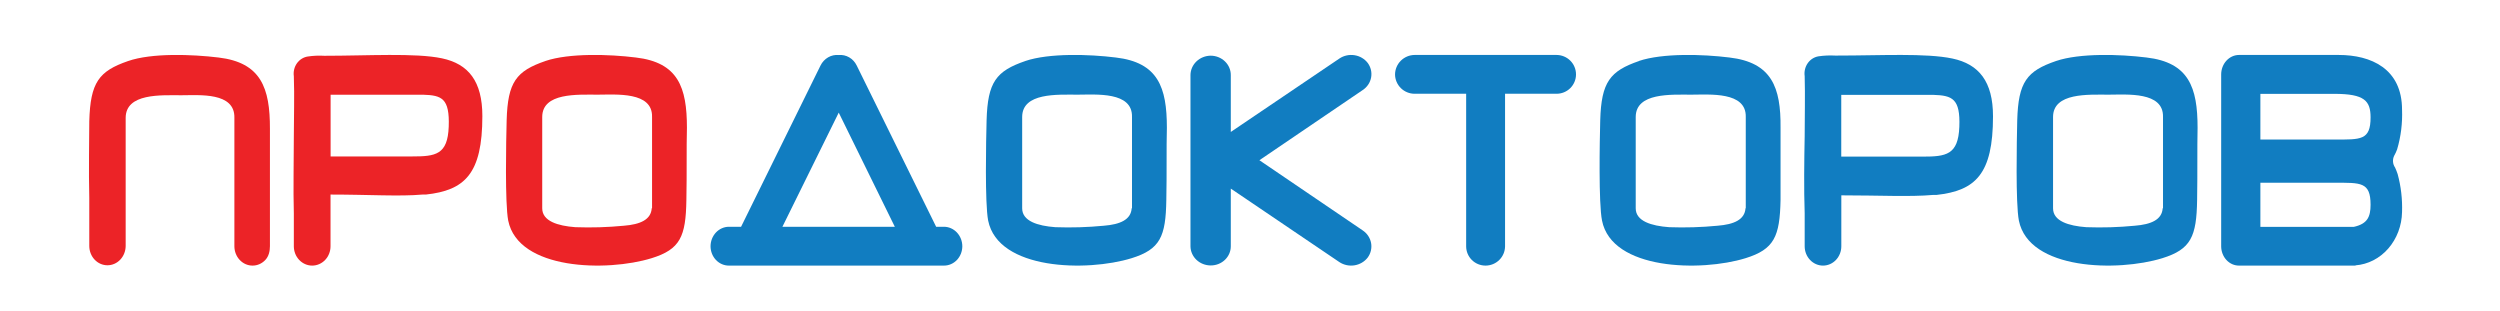 <svg width="281" height="35" viewBox="0 0 281 35" fill="none" xmlns="http://www.w3.org/2000/svg">
<path fill-rule="evenodd" clip-rule="evenodd" d="M61.313 6.855C58.022 7.983 57.07 9.221 56.948 13.515C56.887 15.863 56.747 22.833 57.122 24.79C58.249 30.377 68.228 30.568 73.239 29.021C76.46 28.02 77.089 26.6 77.15 22.46C77.211 19.403 77.15 16.664 77.211 14.362C77.211 9.812 76.225 7.019 71.467 6.463C68.472 6.09 63.967 5.954 61.304 6.855H61.313ZM73.291 23.416V13.152C73.37 10.267 69.249 10.64 67.18 10.64C64.91 10.64 60.946 10.394 60.946 13.152V23.416C60.946 24.853 62.692 25.39 64.674 25.536C66.492 25.602 68.311 25.547 70.122 25.372C71.973 25.226 73.178 24.69 73.256 23.397L73.291 23.416Z" fill="#EC2327"/>
<path fill-rule="evenodd" clip-rule="evenodd" d="M36.464 6.27C41.283 6.27 46.701 5.927 49.679 6.557C52.657 7.188 54.217 9.135 54.217 13.049C54.217 19.541 52.243 21.395 47.864 21.868C47.738 21.878 47.611 21.878 47.485 21.868C44.895 22.1 41.477 21.868 37.151 21.868V27.683C37.151 28.258 36.934 28.81 36.547 29.217C36.16 29.624 35.636 29.853 35.089 29.853C34.542 29.853 34.018 29.624 33.631 29.217C33.245 28.81 33.027 28.258 33.027 27.683V23.973C32.948 21.247 33.027 18.02 33.027 15.321C33.027 13.123 33.107 10.768 33.027 8.57C32.991 8.316 33.003 8.058 33.062 7.809C33.12 7.561 33.225 7.327 33.37 7.121C33.515 6.915 33.697 6.741 33.906 6.609C34.115 6.478 34.346 6.391 34.587 6.353C35.205 6.26 35.831 6.232 36.455 6.27H36.464ZM47.574 10.647H37.16V17.584H46.322C48.966 17.584 50.322 17.398 50.437 14.227C50.551 11.055 49.662 10.712 47.574 10.647Z" fill="#EC2327"/>
<path d="M30.34 27.672V18.545V14.491C30.357 9.869 29.33 7.033 24.57 6.465C21.584 6.103 17.058 5.935 14.386 6.865C11.114 8 10.157 9.255 10.035 13.626C10.035 15.309 9.956 19.326 10.035 22.246V27.649C10.036 27.935 10.09 28.218 10.193 28.481C10.297 28.745 10.447 28.984 10.637 29.185C10.827 29.386 11.053 29.546 11.3 29.654C11.548 29.762 11.813 29.817 12.08 29.816C12.62 29.816 13.137 29.588 13.52 29.182C13.903 28.776 14.121 28.225 14.125 27.649V18.88V18.712V13.254C14.125 10.455 18.103 10.706 20.383 10.706C22.411 10.706 26.423 10.334 26.345 13.254V26.105V27.686C26.346 27.972 26.4 28.255 26.503 28.518C26.607 28.782 26.758 29.021 26.948 29.222C27.138 29.423 27.363 29.583 27.61 29.691C27.858 29.799 28.123 29.854 28.39 29.853C28.928 29.853 29.444 29.625 29.824 29.218C30.205 28.812 30.34 28.247 30.34 27.672Z" fill="#EC2327"/>
<path fill-rule="evenodd" clip-rule="evenodd" d="M79.865 27.68C79.868 27.1 80.086 26.544 80.472 26.133C80.859 25.723 81.382 25.491 81.929 25.489H83.298L92.228 7.361C92.421 6.972 92.719 6.653 93.083 6.444C93.447 6.234 93.862 6.145 94.274 6.186C94.682 6.147 95.093 6.238 95.452 6.447C95.812 6.656 96.105 6.975 96.293 7.361L105.223 25.489H106.101C106.648 25.491 107.171 25.723 107.558 26.133C107.944 26.544 108.162 27.1 108.165 27.68C108.163 27.967 108.109 28.25 108.005 28.515C107.9 28.779 107.748 29.019 107.557 29.221C107.365 29.422 107.138 29.582 106.888 29.69C106.638 29.799 106.371 29.854 106.101 29.853H81.929C81.659 29.854 81.391 29.799 81.142 29.69C80.892 29.582 80.665 29.422 80.473 29.221C80.281 29.019 80.129 28.779 80.025 28.515C79.921 28.25 79.866 27.967 79.865 27.68ZM94.274 12.658L87.943 25.489H100.578L94.274 12.658Z" fill="#117DC1"/>
<path fill-rule="evenodd" clip-rule="evenodd" d="M136.085 6.259C136.382 6.26 136.677 6.318 136.951 6.428C137.226 6.538 137.475 6.699 137.684 6.901C137.894 7.103 138.06 7.343 138.173 7.606C138.285 7.87 138.343 8.152 138.341 8.437V14.832L150.555 6.574C151.048 6.245 151.656 6.112 152.25 6.206C152.843 6.299 153.375 6.611 153.732 7.075C153.904 7.309 154.027 7.573 154.093 7.853C154.159 8.132 154.166 8.422 154.115 8.704C154.064 8.987 153.955 9.257 153.794 9.499C153.634 9.741 153.425 9.95 153.18 10.114L141.557 18.01L153.18 25.906C153.673 26.24 154.008 26.748 154.111 27.317C154.215 27.887 154.078 28.472 153.732 28.946C153.376 29.41 152.846 29.724 152.253 29.821C151.66 29.918 151.051 29.79 150.555 29.465L138.341 21.198V27.686C138.341 27.969 138.283 28.249 138.169 28.511C138.056 28.772 137.889 29.009 137.68 29.209C137.47 29.409 137.221 29.567 136.948 29.675C136.674 29.782 136.381 29.837 136.085 29.836C135.486 29.836 134.911 29.61 134.485 29.208C134.059 28.805 133.816 28.258 133.809 27.686V8.437C133.814 7.861 134.055 7.31 134.481 6.902C134.907 6.495 135.483 6.264 136.085 6.259Z" fill="#117DC1"/>
<path fill-rule="evenodd" clip-rule="evenodd" d="M169.168 10.539V27.69C169.163 28.264 168.931 28.813 168.522 29.217C168.113 29.622 167.56 29.851 166.982 29.853C166.696 29.854 166.411 29.799 166.146 29.691C165.881 29.583 165.64 29.424 165.437 29.223C165.234 29.022 165.073 28.783 164.963 28.52C164.853 28.257 164.796 27.975 164.796 27.69V10.539H159.008C158.426 10.539 157.868 10.311 157.455 9.904C157.042 9.497 156.808 8.945 156.803 8.367C156.808 7.788 157.041 7.233 157.454 6.823C157.866 6.414 158.424 6.181 159.008 6.177H174.957C175.245 6.178 175.53 6.235 175.796 6.346C176.062 6.457 176.303 6.619 176.506 6.822C176.709 7.025 176.87 7.267 176.979 7.532C177.089 7.797 177.144 8.081 177.143 8.367C177.143 8.943 176.913 9.495 176.503 9.903C176.093 10.31 175.537 10.539 174.957 10.539H169.168Z" fill="#117DC1"/>
<path fill-rule="evenodd" clip-rule="evenodd" d="M254.067 15.684H262.395C265.336 15.684 266.452 15.787 266.452 13.2C266.452 11.34 265.779 10.549 262.395 10.549H254.067V15.684ZM254.067 25.499H264.569C266.086 25.164 266.452 24.383 266.452 23.015C266.452 20.429 265.336 20.541 262.395 20.541H254.067V25.518V25.499ZM264.765 29.853C260.409 29.853 256.019 29.853 251.663 29.853C251.136 29.855 250.629 29.63 250.253 29.225C249.878 28.821 249.665 28.27 249.66 27.695V8.363C249.662 7.785 249.873 7.232 250.246 6.823C250.62 6.414 251.126 6.181 251.655 6.177C255.354 6.177 259.224 6.177 262.864 6.177C266.504 6.177 269.99 7.712 269.99 12.335C270.048 13.845 269.861 15.353 269.436 16.791C269.346 17.041 269.234 17.281 269.103 17.508C269.002 17.715 268.957 17.95 268.976 18.185C268.994 18.419 269.074 18.643 269.206 18.829C269.315 19.067 269.412 19.313 269.495 19.564C269.872 20.948 270.039 22.391 269.99 23.834C269.961 25.366 269.408 26.83 268.439 27.939C267.471 29.048 266.157 29.721 264.756 29.825L264.765 29.853Z" fill="#117DC1"/>
<path fill-rule="evenodd" clip-rule="evenodd" d="M115.258 6.855C111.967 7.983 111.015 9.221 110.893 13.515C110.832 15.863 110.692 22.833 111.068 24.79C112.194 30.377 122.182 30.568 127.193 29.021C130.406 28.02 131.034 26.6 131.095 22.46C131.157 19.403 131.095 16.664 131.157 14.362C131.157 9.812 130.17 7.019 125.412 6.463C122.417 6.09 117.912 5.954 115.25 6.855H115.258ZM127.237 23.416V13.152C127.315 10.267 123.194 10.64 121.125 10.64C118.855 10.64 114.892 10.394 114.892 13.152V23.416C114.892 24.853 116.638 25.39 118.62 25.536C120.437 25.601 122.257 25.547 124.067 25.372C125.918 25.226 127.123 24.69 127.202 23.397L127.237 23.416Z" fill="#117DC1"/>
<path fill-rule="evenodd" clip-rule="evenodd" d="M184.24 6.855C180.959 7.983 179.988 9.221 179.866 13.515C179.805 15.863 179.673 22.833 180.067 24.79C181.169 30.377 191.194 30.568 196.197 29.021C199.416 28.02 200.055 26.6 200.134 22.46C200.134 19.403 200.134 16.664 200.134 14.362C200.177 9.812 199.145 7.019 194.387 6.463C191.395 6.09 186.89 5.954 184.205 6.855H184.24ZM196.224 23.416V13.152C196.302 10.267 192.165 10.64 190.1 10.64C187.835 10.64 183.855 10.394 183.855 13.152V23.416C183.855 24.853 185.604 25.39 187.616 25.536C189.428 25.601 191.243 25.547 193.048 25.372C194.912 25.226 196.11 24.69 196.197 23.397L196.224 23.416Z" fill="#117DC1"/>
<path fill-rule="evenodd" clip-rule="evenodd" d="M231.104 6.855C227.803 7.983 226.859 9.221 226.737 13.515C226.685 15.863 226.545 22.833 226.921 24.79C228.047 30.377 238.03 30.568 243.043 29.021C246.266 28.02 246.895 26.6 246.956 22.46C247.008 19.403 246.956 16.664 247.008 14.362C247.008 9.812 246.021 7.019 241.27 6.463C238.266 6.09 233.768 5.954 231.104 6.855ZM243.122 23.416V13.152C243.2 10.267 239.069 10.64 237.008 10.64C234.737 10.64 230.763 10.394 230.763 13.152V23.416C230.763 24.853 232.51 25.39 234.501 25.536C236.317 25.602 238.134 25.547 239.943 25.372C241.803 25.226 243.008 24.69 243.087 23.397L243.122 23.416Z" fill="#117DC1"/>
<path fill-rule="evenodd" clip-rule="evenodd" d="M206.533 6.246C211.364 6.246 216.48 5.949 219.454 6.58C222.429 7.211 224.014 9.16 224.014 13.076C224.014 19.571 222.042 21.427 217.668 21.91C217.542 21.919 217.415 21.919 217.289 21.91C214.649 22.142 211.26 21.956 206.965 21.956V27.682C206.965 28.258 206.748 28.81 206.362 29.217C205.976 29.624 205.452 29.853 204.906 29.853C204.36 29.853 203.836 29.624 203.45 29.217C203.063 28.81 202.846 28.258 202.846 27.682V23.97C202.75 21.242 202.794 18.012 202.846 15.303C202.846 13.104 202.908 10.756 202.846 8.557C202.773 8.044 202.896 7.521 203.188 7.103C203.48 6.686 203.918 6.408 204.404 6.33C205.016 6.241 205.635 6.213 206.252 6.246L206.533 6.246ZM217.307 10.663H206.957V17.604H216.092C218.733 17.604 220.106 17.419 220.229 14.254C220.352 11.09 219.446 10.728 217.298 10.663H217.307Z" fill="#117DC1"/>
</svg>
